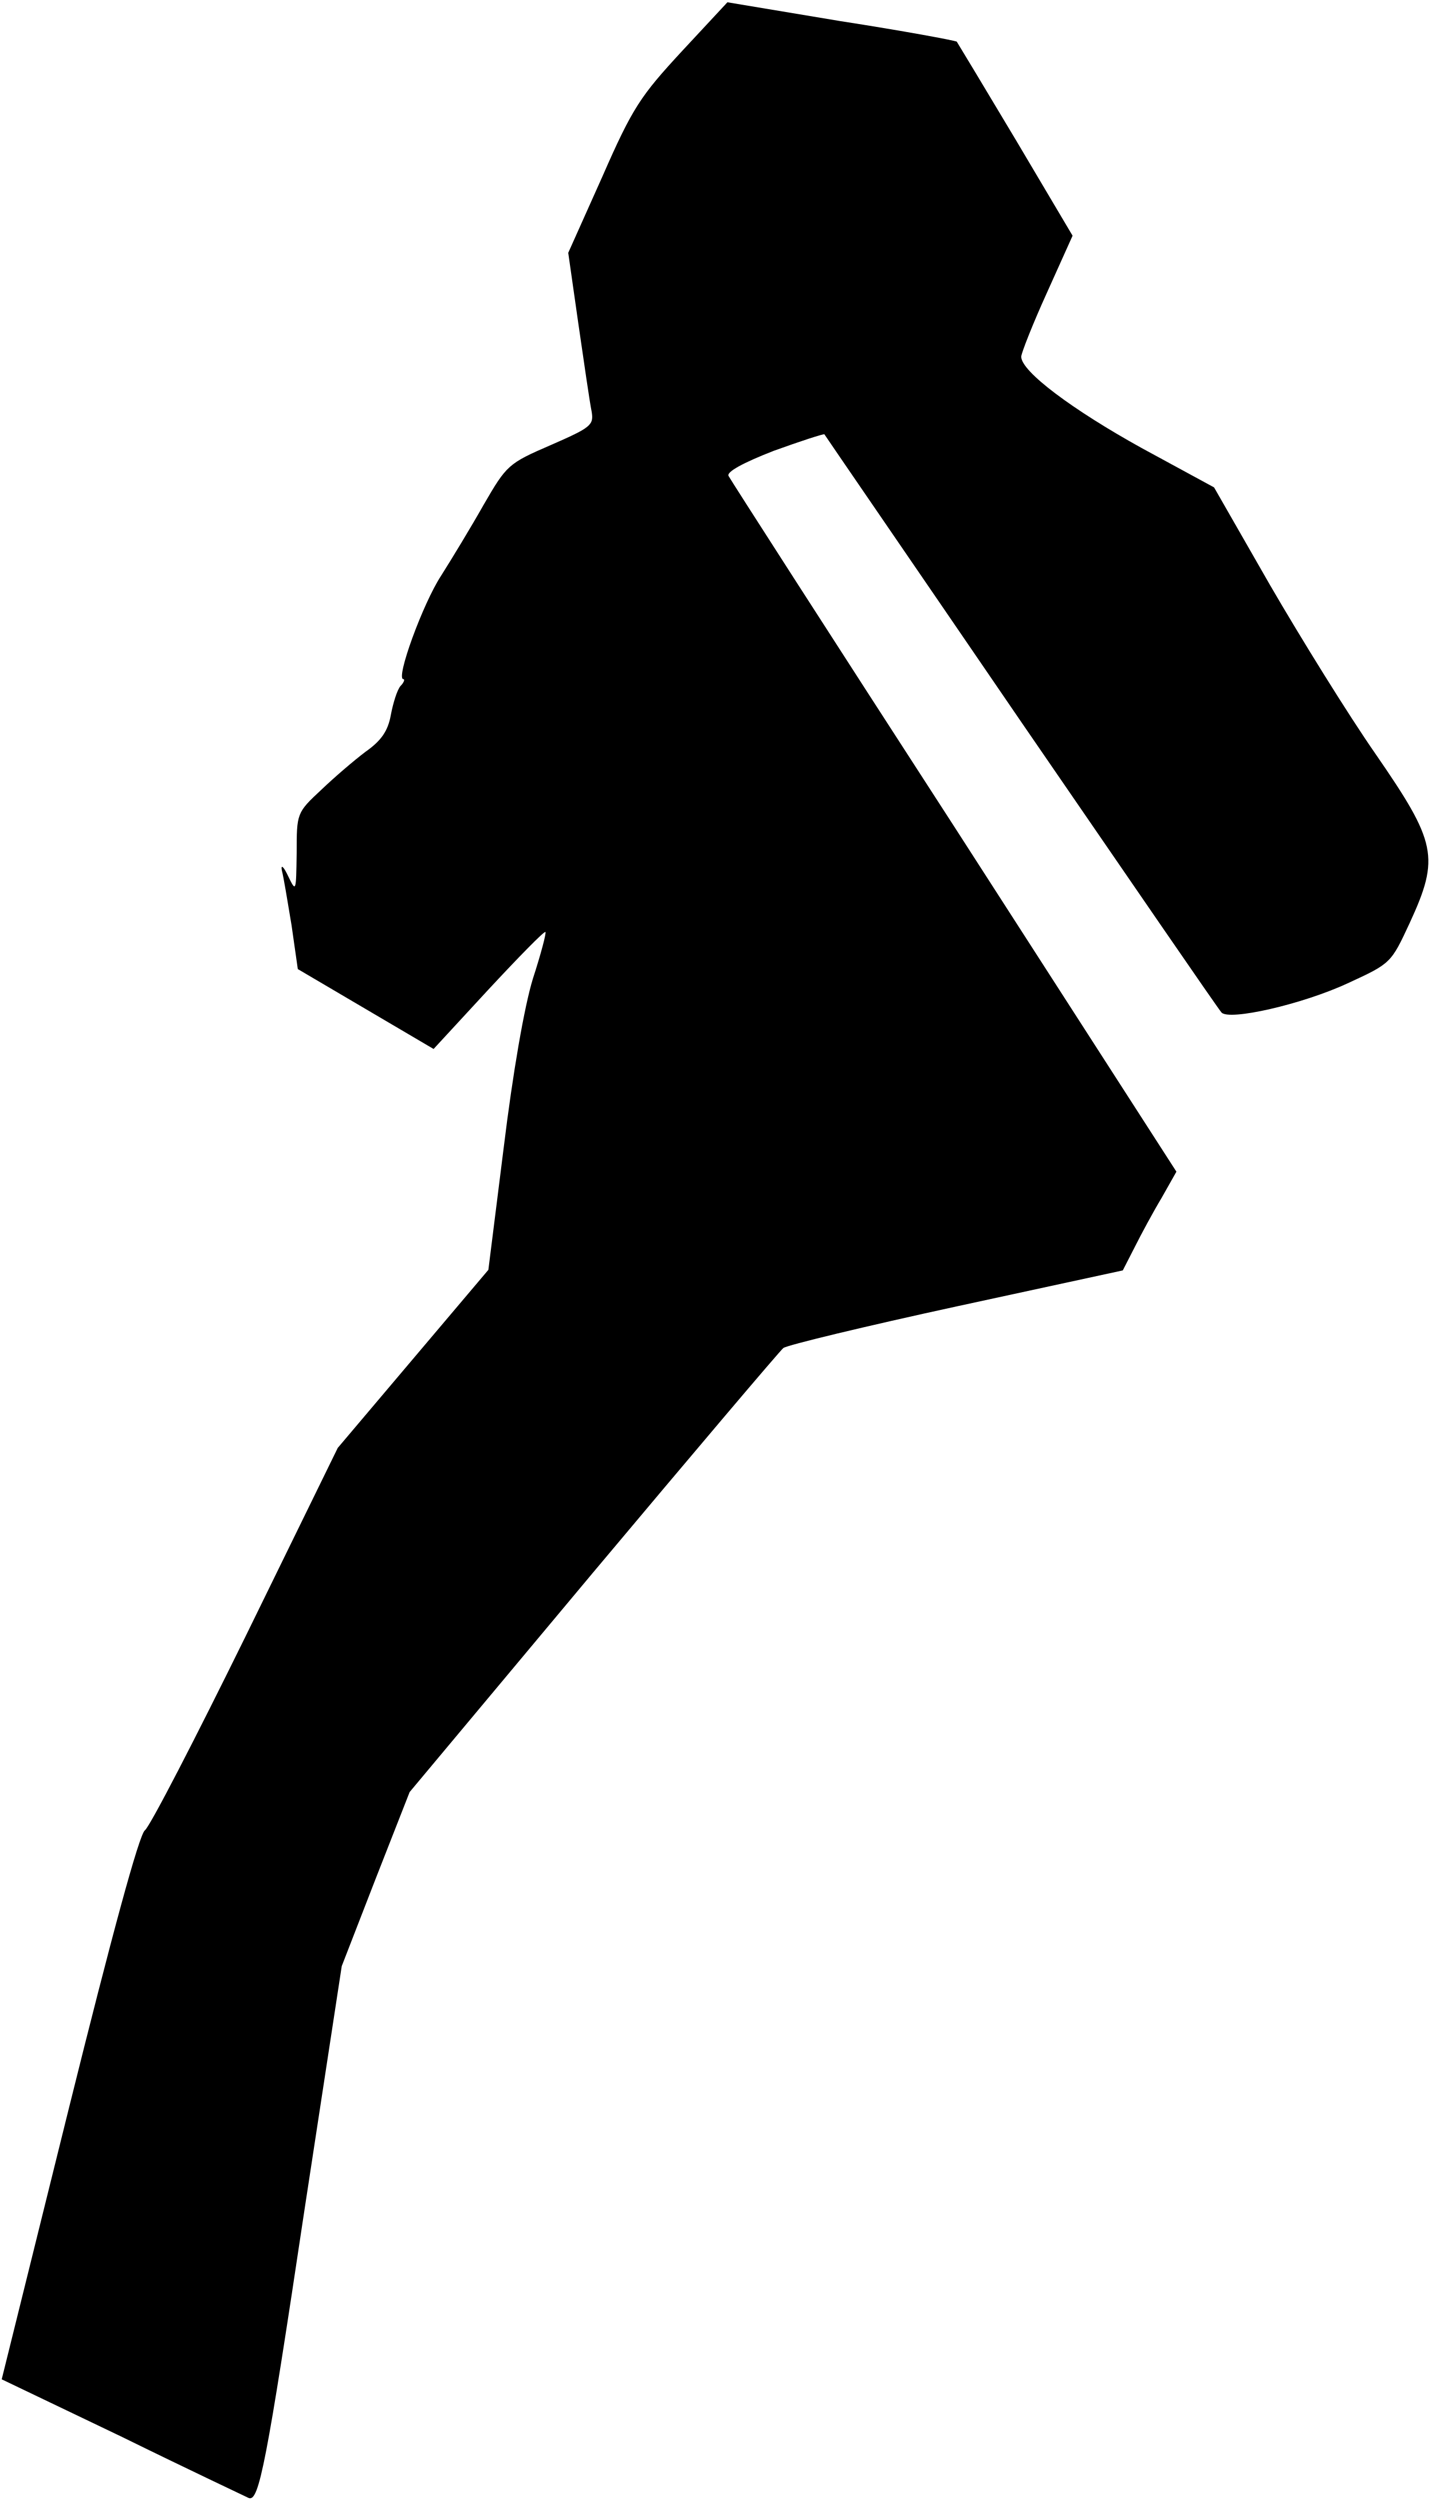 <?xml version="1.0" standalone="no"?>
<!DOCTYPE svg PUBLIC "-//W3C//DTD SVG 20010904//EN"
 "http://www.w3.org/TR/2001/REC-SVG-20010904/DTD/svg10.dtd">
<svg version="1.0" xmlns="http://www.w3.org/2000/svg"
 width="251pt" height="438pt" viewBox="0 0 251 438"
 preserveAspectRatio="xMidYMid meet">
<g transform="translate(0,438) scale(0.1,-0.1)"
fill="#000000" stroke="none">
<path fill="#000000" stroke="none" d="M1195 4290 c-72 -78 -86 -98 -139 -219
l-60 -134 18 -126 c10 -69 20 -138 23 -152 4 -24 -1 -28 -72 -59 -74 -32 -77
-35 -117 -104 -22 -39 -56 -95 -75 -125 -32 -49 -80 -181 -66 -181 3 0 1 -6
-5 -12 -6 -7 -13 -30 -17 -51 -5 -28 -17 -45 -44 -64 -20 -15 -55 -45 -78 -67
-43 -40 -43 -41 -43 -111 -1 -68 -1 -69 -15 -40 -8 17 -13 21 -11 10 3 -11 10
-54 17 -96 l11 -77 119 -70 119 -70 96 104 c53 57 98 103 100 101 2 -1 -8 -39
-22 -82 -15 -49 -35 -164 -51 -295 l-27 -215 -132 -156 -132 -156 -161 -329
c-89 -181 -168 -334 -177 -341 -10 -7 -58 -184 -133 -486 l-118 -476 211 -101
c116 -57 216 -104 222 -107 18 -7 31 60 98 507 l65 425 59 152 60 153 321 384
c177 211 327 388 334 394 6 5 143 38 304 73 l291 63 21 41 c11 22 32 61 47 86
l26 46 -389 604 c-215 332 -393 609 -396 615 -4 7 25 23 79 44 47 17 87 30 89
29 1 -2 157 -229 345 -504 189 -275 346 -504 351 -509 13 -15 141 14 221 51
76 35 76 35 109 106 53 115 47 141 -60 296 -48 69 -131 203 -185 296 l-98 171
-127 69 c-121 67 -211 134 -211 160 0 6 20 57 45 112 l45 100 -99 167 c-55 92
-102 170 -104 173 -3 2 -94 19 -204 36 l-198 33 -80 -86z"/>
</g>
</svg>
